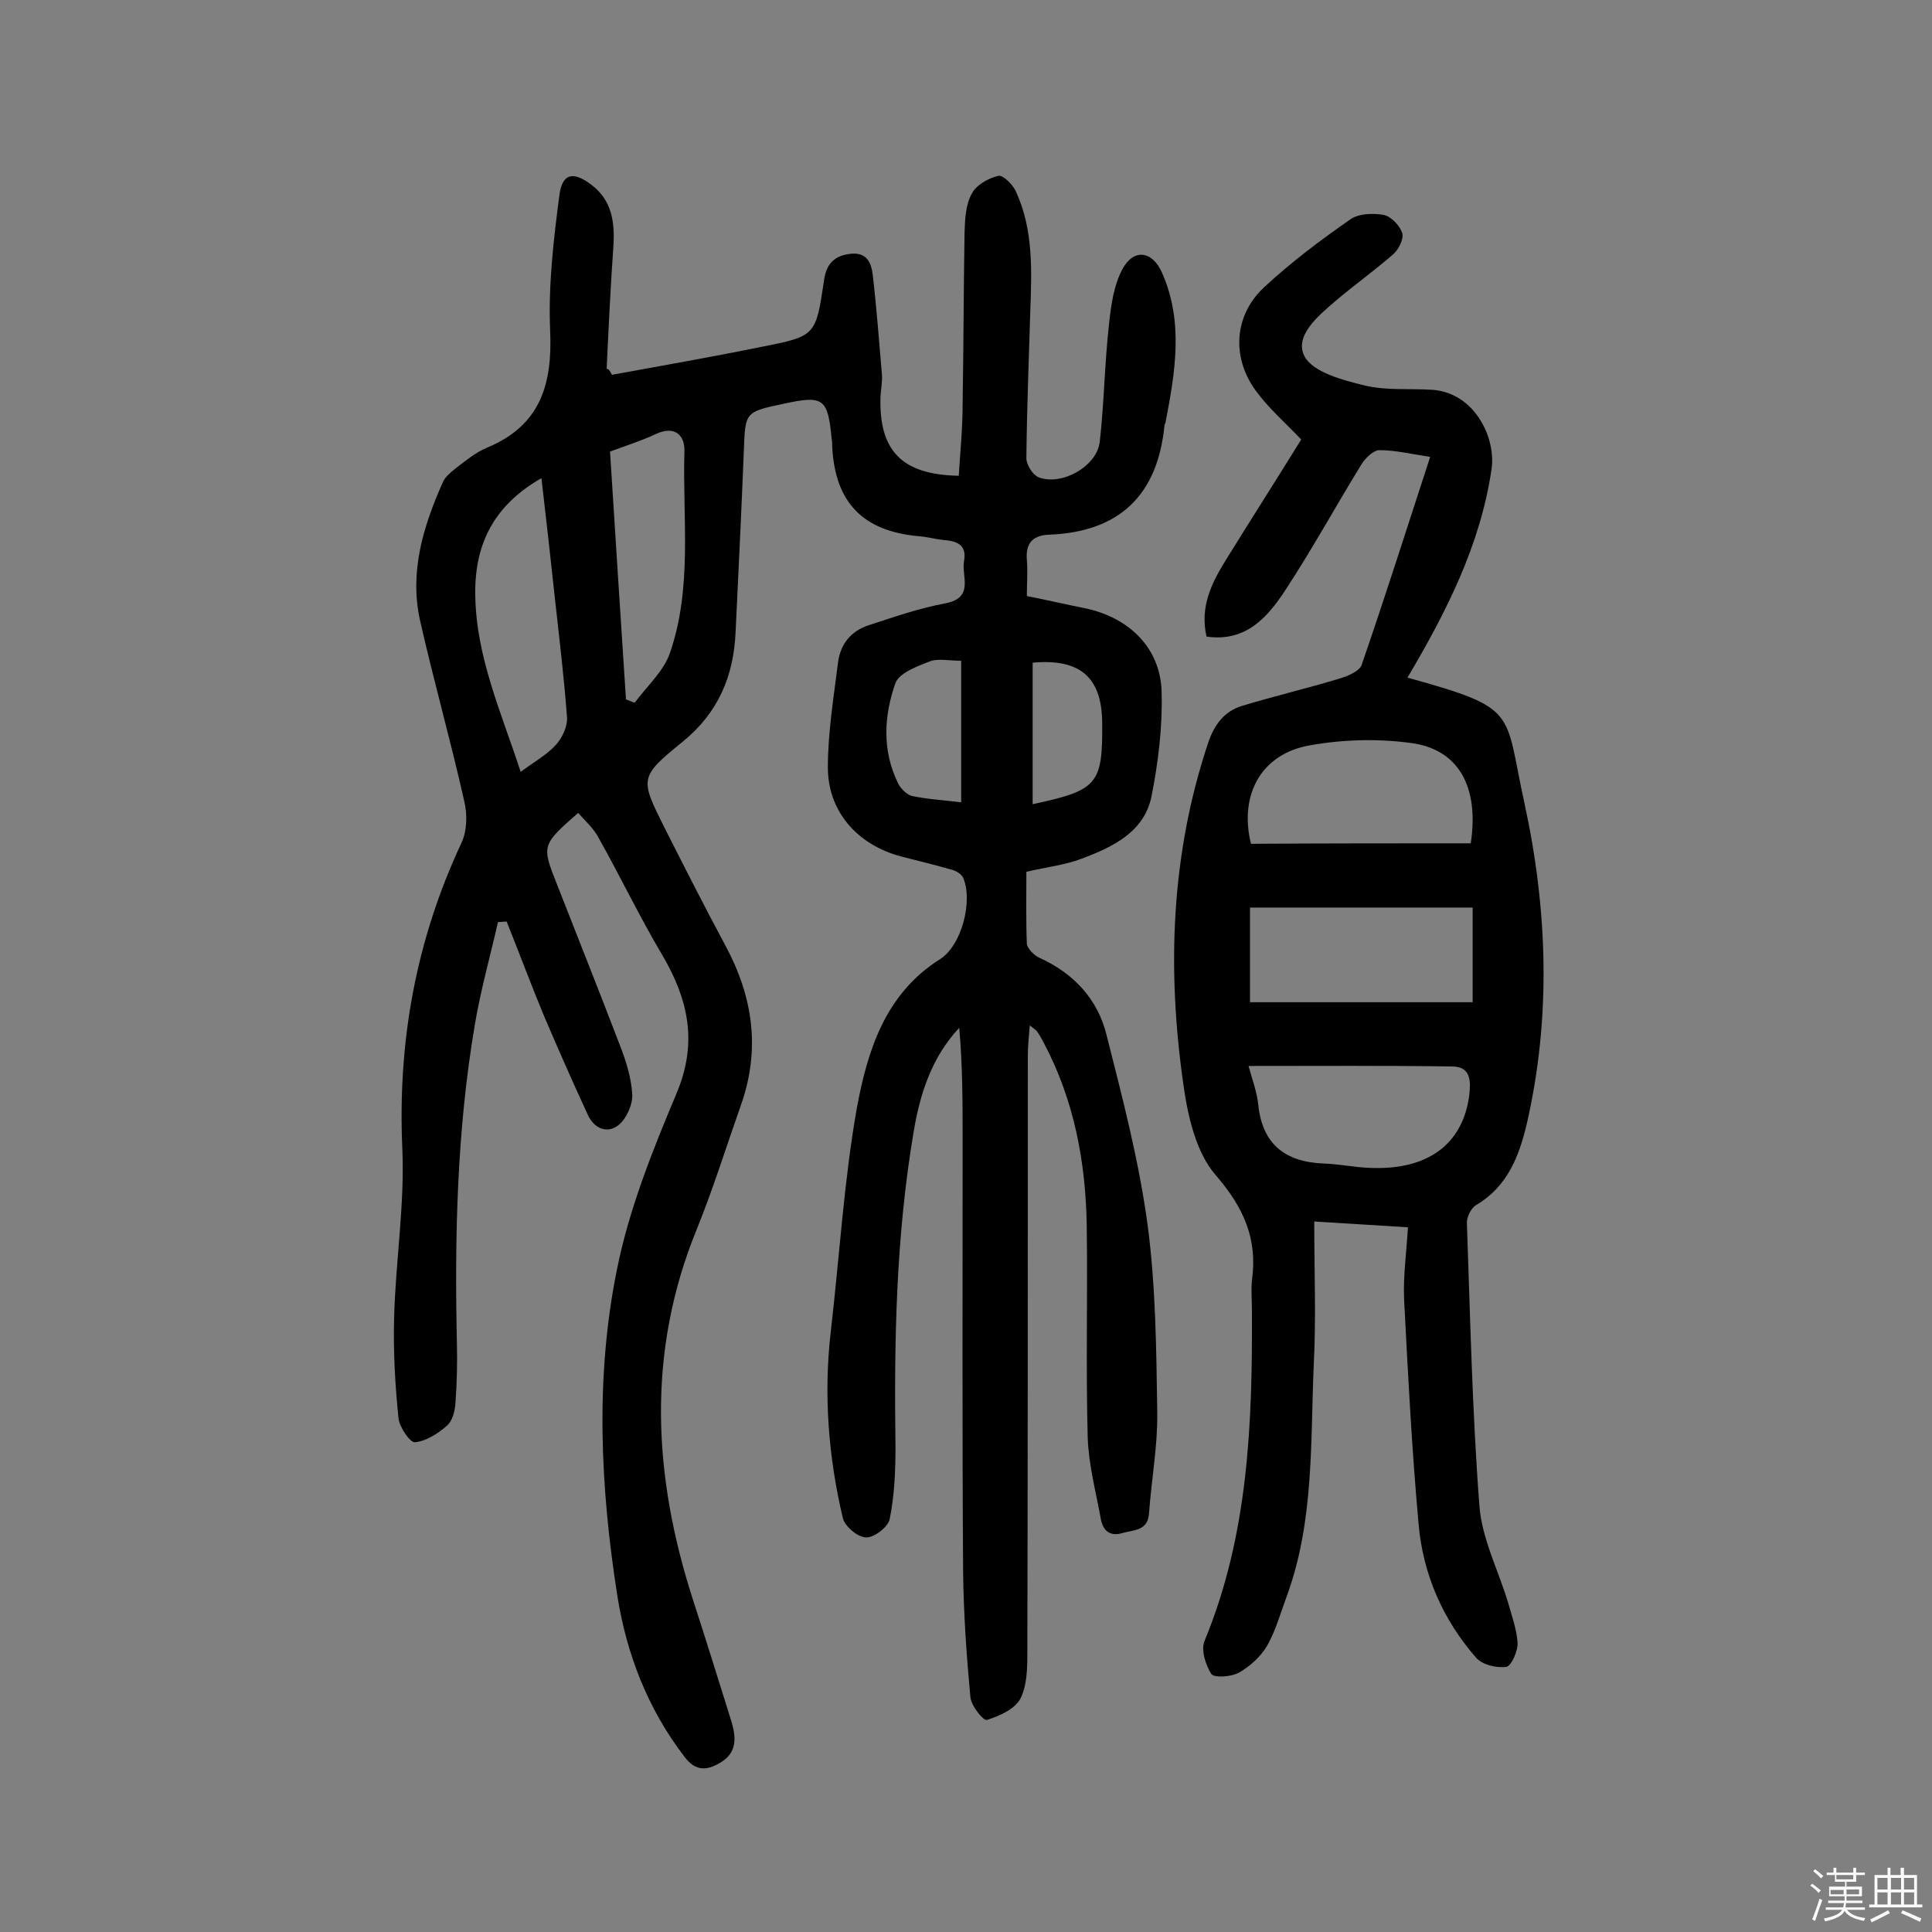 <svg enable-background="new 0 0 400 400" viewBox="0 0 400 400" xmlns="http://www.w3.org/2000/svg"><rect x="0" y="0" width="400" height="400" fill="#808080" stroke="none"/><path d="m374.8 390.4.4-.4c.7.5 1.3 1 1.8 1.4l-.5.5c-.5-.6-1.1-1.1-1.7-1.5zm1 7.3-.6-.3c.5-1.4 1.1-2.8 1.5-4.3.2.1.4.2.6.3-.5 1.3-1 2.8-1.5 4.3zm-.4-10.3.4-.4c.4.3 1 .8 1.7 1.4l-.5.5c-.4-.5-1-1-1.6-1.5zm2.5.3h1.7v-1h.6v1h3.5v-1h.6v1h1.8v.5h-1.8v1.4h-2v1h3.2v2h-3.2v.9h3.3v.5h-3.4c0 .3-.1.6-.1.9h4v.5h-3.7c.7.9 1.9 1.5 3.8 1.7-.1.2-.2.4-.3.6-2.1-.4-3.5-1.1-4-2.1-.4 1-1.8 1.7-4 2.2-.1-.2-.2-.4-.3-.6 2.1-.4 3.4-1 3.8-1.8h-3.4v-.5h3.6c.1-.3.1-.6.2-.9h-3.3v-.5h3.4c0-.3 0-.6 0-.9h-3.2v-2h3.3v-1h-2.1v-1.4h-1.7v-.5zm1.1 3.5v1h2.7c0-.3 0-.4 0-.4 0-.1 0-.2 0-.2 0-.1 0-.2 0-.3h-2.7zm1.2-3v.9h3.5v-.9zm4.7 3h-2.6v.6.4h2.6z" fill="#fbfafc"/><path d="m393.6 386.7h.6v1.5h2.7v6.1h1.1v.6h-11v-.6h1.1v-6.1h2.7v-1.5h.6v1.5h2.1v-1.5zm-2.7 8.8.4.6c-1.2.6-2.5 1.3-3.8 1.9-.1-.2-.2-.4-.3-.6 1.2-.6 2.5-1.2 3.7-1.9zm-2.2-6.7v2.4h2.1v-2.4zm0 3v2.5h2.1v-2.5zm2.8-3v2.4h2.1v-2.4zm0 3v2.5h2.1v-2.5zm6 6.1c-1.4-.7-2.7-1.3-3.9-1.8l.3-.6c1.5.6 2.7 1.2 3.9 1.7zm-1.2-9.1h-2.1v2.4h2.1zm-2.1 3v2.5h2.1v-2.5z" fill="#fbfafc"/><g fill="#010000"><path d="m126.7 77.6c10.4-1.9 20.7-3.7 31-5.8 11.2-2.2 11.2-2.3 12.9-13.7.4-3 1.7-5 5.1-5.5 3.7-.6 4.7 1.7 5 4.4.8 6.8 1.3 13.7 1.9 20.6.1 1.4-.2 2.9-.3 4.4-.4 11.3 4.4 16.3 16.2 16.5.3-4.9.8-9.8.8-14.8.2-11.9.2-23.7.4-35.6.1-2.7.2-5.7 1.5-8 .9-1.8 3.4-3.2 5.5-3.7 1-.2 3.1 1.9 3.7 3.4 3.6 7.9 3.2 16.4 2.9 24.9-.3 10.1-.7 20.1-.8 30.2 0 1.3 1.3 3.4 2.5 3.9 4.8 1.9 12.2-2.3 12.7-7.4.9-8 1-16.2 1.9-24.2.4-3.9 1-8.2 2.8-11.5 2.3-4.3 6.2-3.8 8.2.8 4.5 10.2 2.7 20.6.7 31 0 .2-.2.3-.2.5-1.4 14.5-9.3 22.1-23.8 22.7-3.4.1-5 1.7-4.7 5.2.2 2.4 0 4.8 0 7.5 4 .8 7.9 1.7 11.9 2.5 9.3 1.9 15.8 8.3 16 17.4.2 7.2-.7 14.6-2.1 21.6-1.5 7.4-8.1 10.5-14.5 12.9-3.4 1.3-7.2 1.7-11.4 2.7 0 5-.1 10 .1 14.9.1 1 1.5 2.4 2.6 2.9 7.1 3.2 12.1 8.6 13.9 16 3.3 13 6.7 26 8.5 39.3 1.7 12.8 1.8 25.9 2 38.8.1 6.9-1.2 13.9-1.7 20.8-.2 3.8-3.1 3.5-5.5 4.2-2.7.8-4.1-.6-4.5-3-1-5.5-2.5-11.1-2.7-16.7-.4-14.6 0-29.2-.2-43.8-.2-13.3-2.6-26.1-8.9-38-.5-.9-.9-1.7-1.5-2.5-.2-.2-.5-.4-1.4-1.1-.2 2.4-.4 4.4-.4 6.3 0 41.3 0 82.5-.1 123.8 0 3.2-.1 6.8-1.5 9.4-1.2 2.1-4.3 3.5-6.9 4.3-.7.2-3.3-3-3.4-4.8-.8-8.6-1.4-17.3-1.5-26-.2-29.7-.1-59.5-.1-89.2 0-7.7 0-15.5-.7-23.3-5.7 6.1-8.1 13.6-9.4 21.3-3.7 21.7-4.1 43.5-3.8 65.4 0 5-.2 10.1-1.2 15-.3 1.6-3.2 3.9-4.9 3.8-1.7 0-4.4-2.3-4.8-4-3-12.7-4-25.6-2.5-38.6 1.8-15.4 2.7-31 5.4-46.3 2.2-11.8 5.8-23.6 17.2-30.8 4.5-2.8 6.9-12.1 4.8-16.9-.4-.8-1.6-1.5-2.6-1.7-3.4-1-6.9-1.8-10.3-2.7-9-2.4-15.1-9.3-15.1-18.4 0-7.2 1.2-14.5 2.1-21.7.5-3.9 2.7-6.6 6.5-7.8 5.2-1.7 10.4-3.5 15.8-4.5 6-1.2 3.2-5.6 3.8-8.8.6-3.4-1.6-4.1-4.3-4.3-1.8-.2-3.5-.7-5.3-.8-11.4-1.1-17.1-7-17.7-18.5 0-.5 0-1-.1-1.5-.8-8.6-1.7-9.2-10-7.4-8 1.7-7.9 1.7-8.2 9.8-.5 12.5-1.1 24.9-1.7 37.4-.4 9.2-3.6 16.8-11 22.8-9 7.3-8.8 7.6-3.7 17.8 4.1 8.1 8.2 16.2 12.5 24.2 5.8 10.7 7.4 21.6 3.3 33.2-3 8.5-5.7 17.2-9.1 25.6-10.5 25.6-9.1 51.2-.8 76.9 2.7 8.3 5.3 16.7 7.9 25 1 3.3 1.3 6.5-2.2 8.6-2.8 1.7-5.2 1.9-7.5-1.2-7.6-9.9-12-21.3-13.9-33.4-3.5-22.4-4.6-45-.1-67.3 2.5-12.6 7.4-24.8 12.4-36.7 4.4-10.5 2.4-19.4-3-28.6-4.7-7.9-8.7-16.3-13.2-24.3-1-1.9-2.7-3.4-4.2-5.1-7.6 6.7-7.6 6.7-4.3 15 4.3 11 8.7 22 12.9 33 1.3 3.3 2.4 6.8 2.6 10.3.1 2.1-1.2 5-2.8 6.3-2.3 1.9-5.1.8-6.4-2.1-3.1-6.7-6.1-13.5-9-20.3-2.7-6.5-5.2-13.2-7.8-19.7-.6 0-1.2.1-1.8.1-1.6 7.1-3.6 14.1-4.8 21.3-3.7 21.8-4.2 43.9-3.7 66 .1 4.1 0 8.1-.3 12.2-.1 1.7-.6 3.8-1.8 4.8-1.8 1.6-4.3 3.2-6.6 3.4-1 .1-3.2-3.1-3.4-5-.7-6.9-1.1-13.9-.9-20.8.3-11.7 2.2-23.3 1.7-34.9-1-22.2 2.8-43.2 12.2-63.3 1.2-2.5 1.3-6 .6-8.8-2.8-12.5-6.3-24.8-9.1-37.2-2.3-10.1.6-19.6 4.7-28.8.5-1.1 1.6-2 2.6-2.8 2.1-1.6 4.1-3.3 6.5-4.3 11.1-4.6 13.6-13.1 13.1-24.3-.4-9.3.7-18.7 1.9-27.9.6-4.7 2.9-5.1 6.7-2.2 4.2 3.2 4.8 7.7 4.5 12.6-.6 8.5-1 17-1.4 25.5.3-.1.6.2 1.1 1.2zm-18.9 82.2c3-2.2 5.5-3.6 7.3-5.6 1.3-1.4 2.4-3.8 2.3-5.6-.6-8.2-1.6-16.4-2.5-24.6-.9-8.3-1.8-16.5-2.8-25-9.8 5.6-13.9 13.6-13.7 24.3.2 12.7 5.3 24 9.4 36.5zm21.8-15c.6.2 1.2.5 1.8.7 2.5-3.4 6-6.5 7.3-10.3 4.7-13.6 2.6-27.8 3-41.8.1-3.3-2-5.4-6-3.5-3 1.4-6.2 2.4-9.4 3.6 1.1 17.5 2.2 34.4 3.3 51.3zm69.4 21.3c0-10.1 0-19.5 0-29.3-2.6 0-4.7-.5-6.4.1-2.6 1-6.4 2.4-7.2 4.5-2.4 6.8-2.8 13.9.5 20.7.5 1.1 1.8 2.4 2.9 2.7 3.4.7 6.8.9 10.2 1.3zm14.8.4c13.5-2.9 14.5-4.1 14.4-16.9-.1-9.3-4.5-13.3-14.4-12.4z"/><path d="m291.4 140.3c23.2 6.4 20 6.8 24.2 25.9 4.8 22 5.6 44.3.5 66.5-1.6 6.7-4 13-10.5 16.8-1 .6-1.9 2.4-1.9 3.6.7 19.6 1.1 39.2 2.6 58.7.5 6.7 3.9 13.3 5.9 19.9.8 2.8 1.8 5.6 2 8.4.1 1.7-1.3 4.8-2.3 5-2 .3-5-.4-6.3-1.9-6.9-7.9-11-17.3-11.9-27.7-1.4-15.5-2.2-31-3-46.6-.2-4.8.5-9.6.8-14.8-6.6-.4-12.6-.8-19.4-1.2 0 10.2.4 19.9-.1 29.6-.7 16.1.1 32.5-5.6 48-1.3 3.5-2.3 7.2-4.1 10.3-1.3 2.2-3.5 4.2-5.8 5.5-1.6.9-5.1 1.1-5.7.3-1.2-1.9-2.2-5-1.4-6.9 9.1-22 9.9-45.1 9.8-68.3 0-2.1-.2-4.3 0-6.3 1.2-8.6-1.7-15.1-7.5-21.8-4.1-4.7-5.8-12.3-6.7-18.8-3.4-23.8-2.6-47.5 5.1-70.6 1.3-3.9 3.4-6.7 7.2-7.8 6.6-2 13.4-3.6 20-5.6 1.7-.5 4.1-1.5 4.6-2.8 4.9-14.2 9.4-28.4 14.2-43.1-3.9-.6-7.2-1.4-10.5-1.4-1.2 0-2.9 1.6-3.7 2.9-5.3 8.6-10.1 17.4-15.6 25.8-3.7 5.7-8.2 11.1-16.5 9.9-1.4-6.1 1-11 3.9-15.7 5.2-8.4 10.5-16.7 15.7-25.1-3.1-3.3-6.7-6.4-9.4-10.1-5.1-7-4.5-15.7 1.8-21.5 5.5-5.1 11.6-9.7 17.8-14 1.7-1.2 4.7-1.3 6.9-.9 1.5.3 3.3 2.2 3.8 3.7.4 1.2-.7 3.4-1.8 4.4-3.9 3.4-8.1 6.4-12.1 9.8-3.6 3.1-8.5 7.2-6.3 11.4 1.8 3.3 7.9 4.9 12.4 6s9.3.6 14 .9c8.9.6 13.3 10.1 12.3 16.5-2.3 15.6-9.3 29.4-17.4 43.1zm13.5 47.6c-15.7 0-30.8 0-46.1 0v19.6h46.1c0-6.7 0-12.9 0-19.6zm-.4-13.3c1.8-11.8-2.6-19.6-12.6-20.8-6.8-.9-13.9-.7-20.6.5-10.2 1.7-14.8 10.3-12.3 20.4 15.3-.1 30.5-.1 45.5-.1zm-46 46.1c.8 2.9 1.7 5.3 2 7.9.8 8.3 5.6 12 13.6 12.3 3.2.1 6.4.8 9.6.9 11.9.5 19.2-4.9 20.5-15.1.3-2.8.4-5.9-3.6-5.9-13.8-.2-27.7-.1-42.1-.1z"/></g></svg>